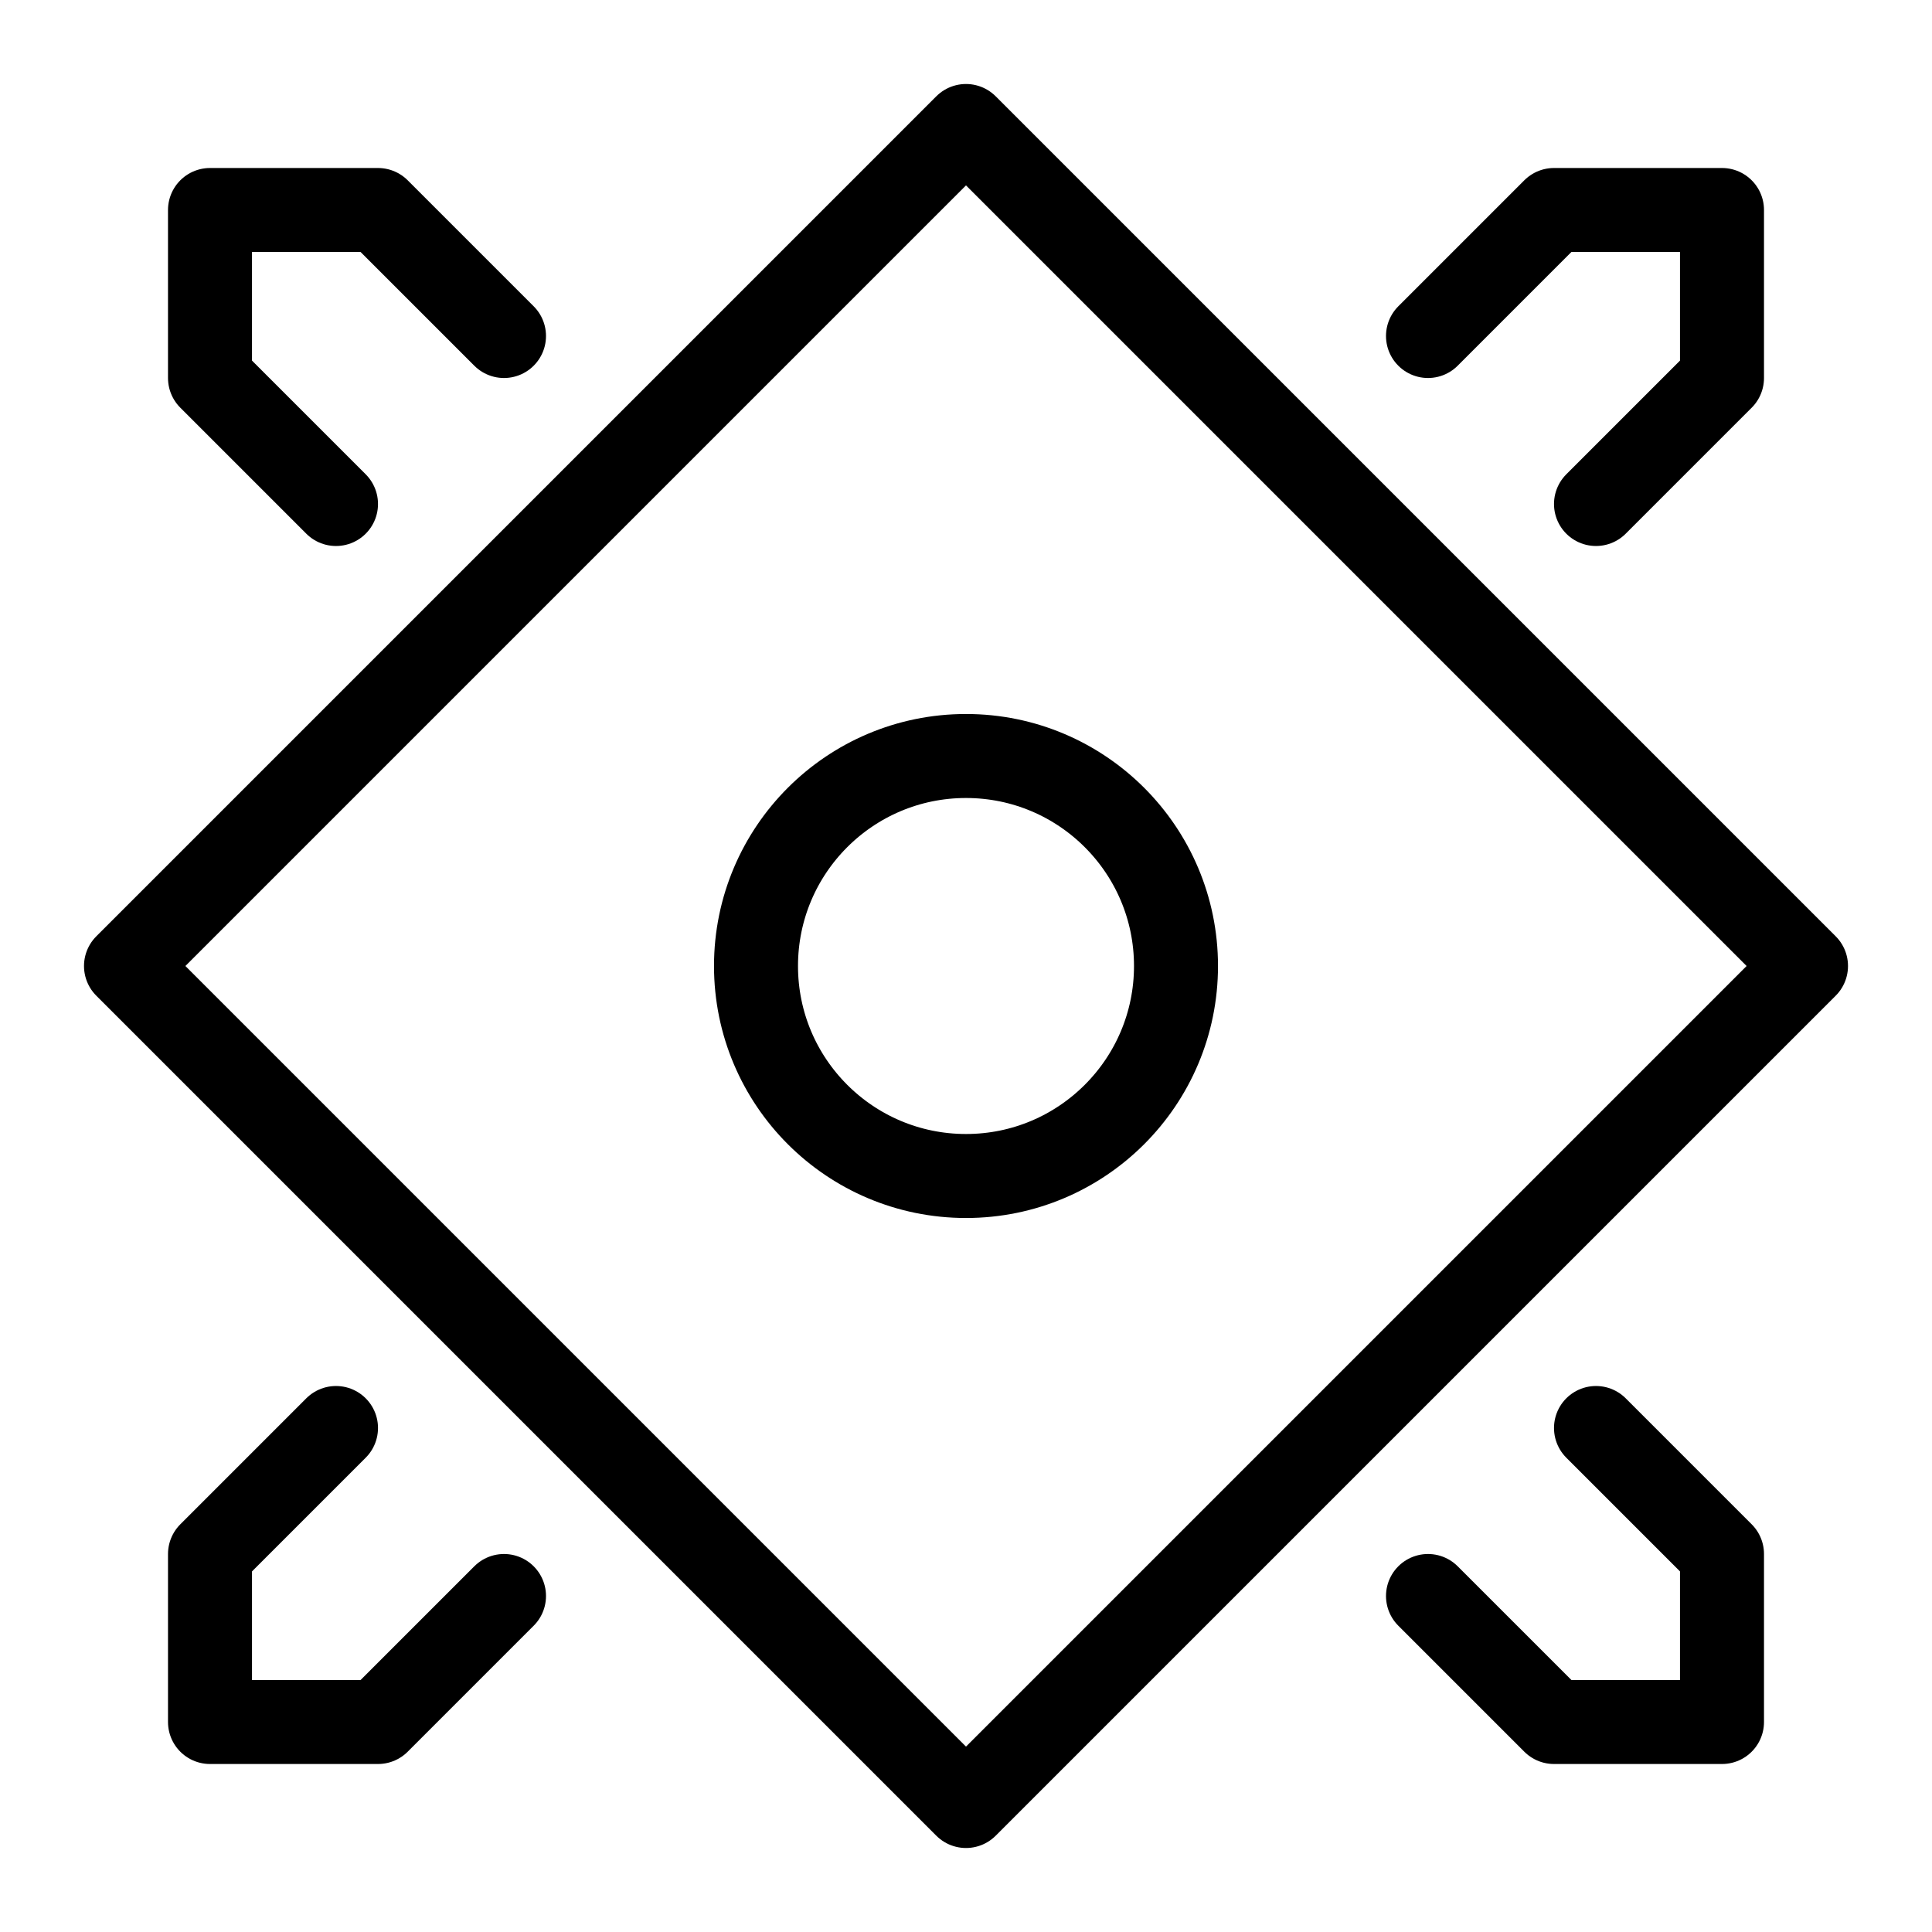 <?xml version="1.0" encoding="UTF-8" standalone="no"?><!DOCTYPE svg PUBLIC "-//W3C//DTD SVG 1.1//EN" "http://www.w3.org/Graphics/SVG/1.1/DTD/svg11.dtd"><svg width="100%" height="100%" viewBox="-1 -1 23 23" version="1.1" xmlns="http://www.w3.org/2000/svg" xmlns:xlink="http://www.w3.org/1999/xlink" xml:space="preserve" xmlns:serif="http://www.serif.com/" style="fill-rule:evenodd;clip-rule:evenodd;stroke-linecap:round;stroke-linejoin:round;"><path d="M10.5,0.5l-10,10l10,10l10,-10l-10,-10Z" style="fill:none;stroke:#000;stroke-width:1px;"/><path d="M16,18l1.5,1.5l2,0l0,-2l-1.5,-1.5" style="fill:none;stroke:#000;stroke-width:1px;"/><path d="M5,18l-1.5,1.5l-2,0l0,-2l1.5,-1.5" style="fill:none;stroke:#000;stroke-width:1px;"/><path d="M3,5l-1.5,-1.5l0,-2l2,0l1.5,1.5" style="fill:none;stroke:#000;stroke-width:1px;"/><path d="M16,3l1.5,-1.5l2,0l0,2l-1.5,1.5" style="fill:none;stroke:#000;stroke-width:1px;"/><circle cx="10.5" cy="10.5" r="2.5" style="fill:none;stroke:#000;stroke-width:1px;"/></svg>